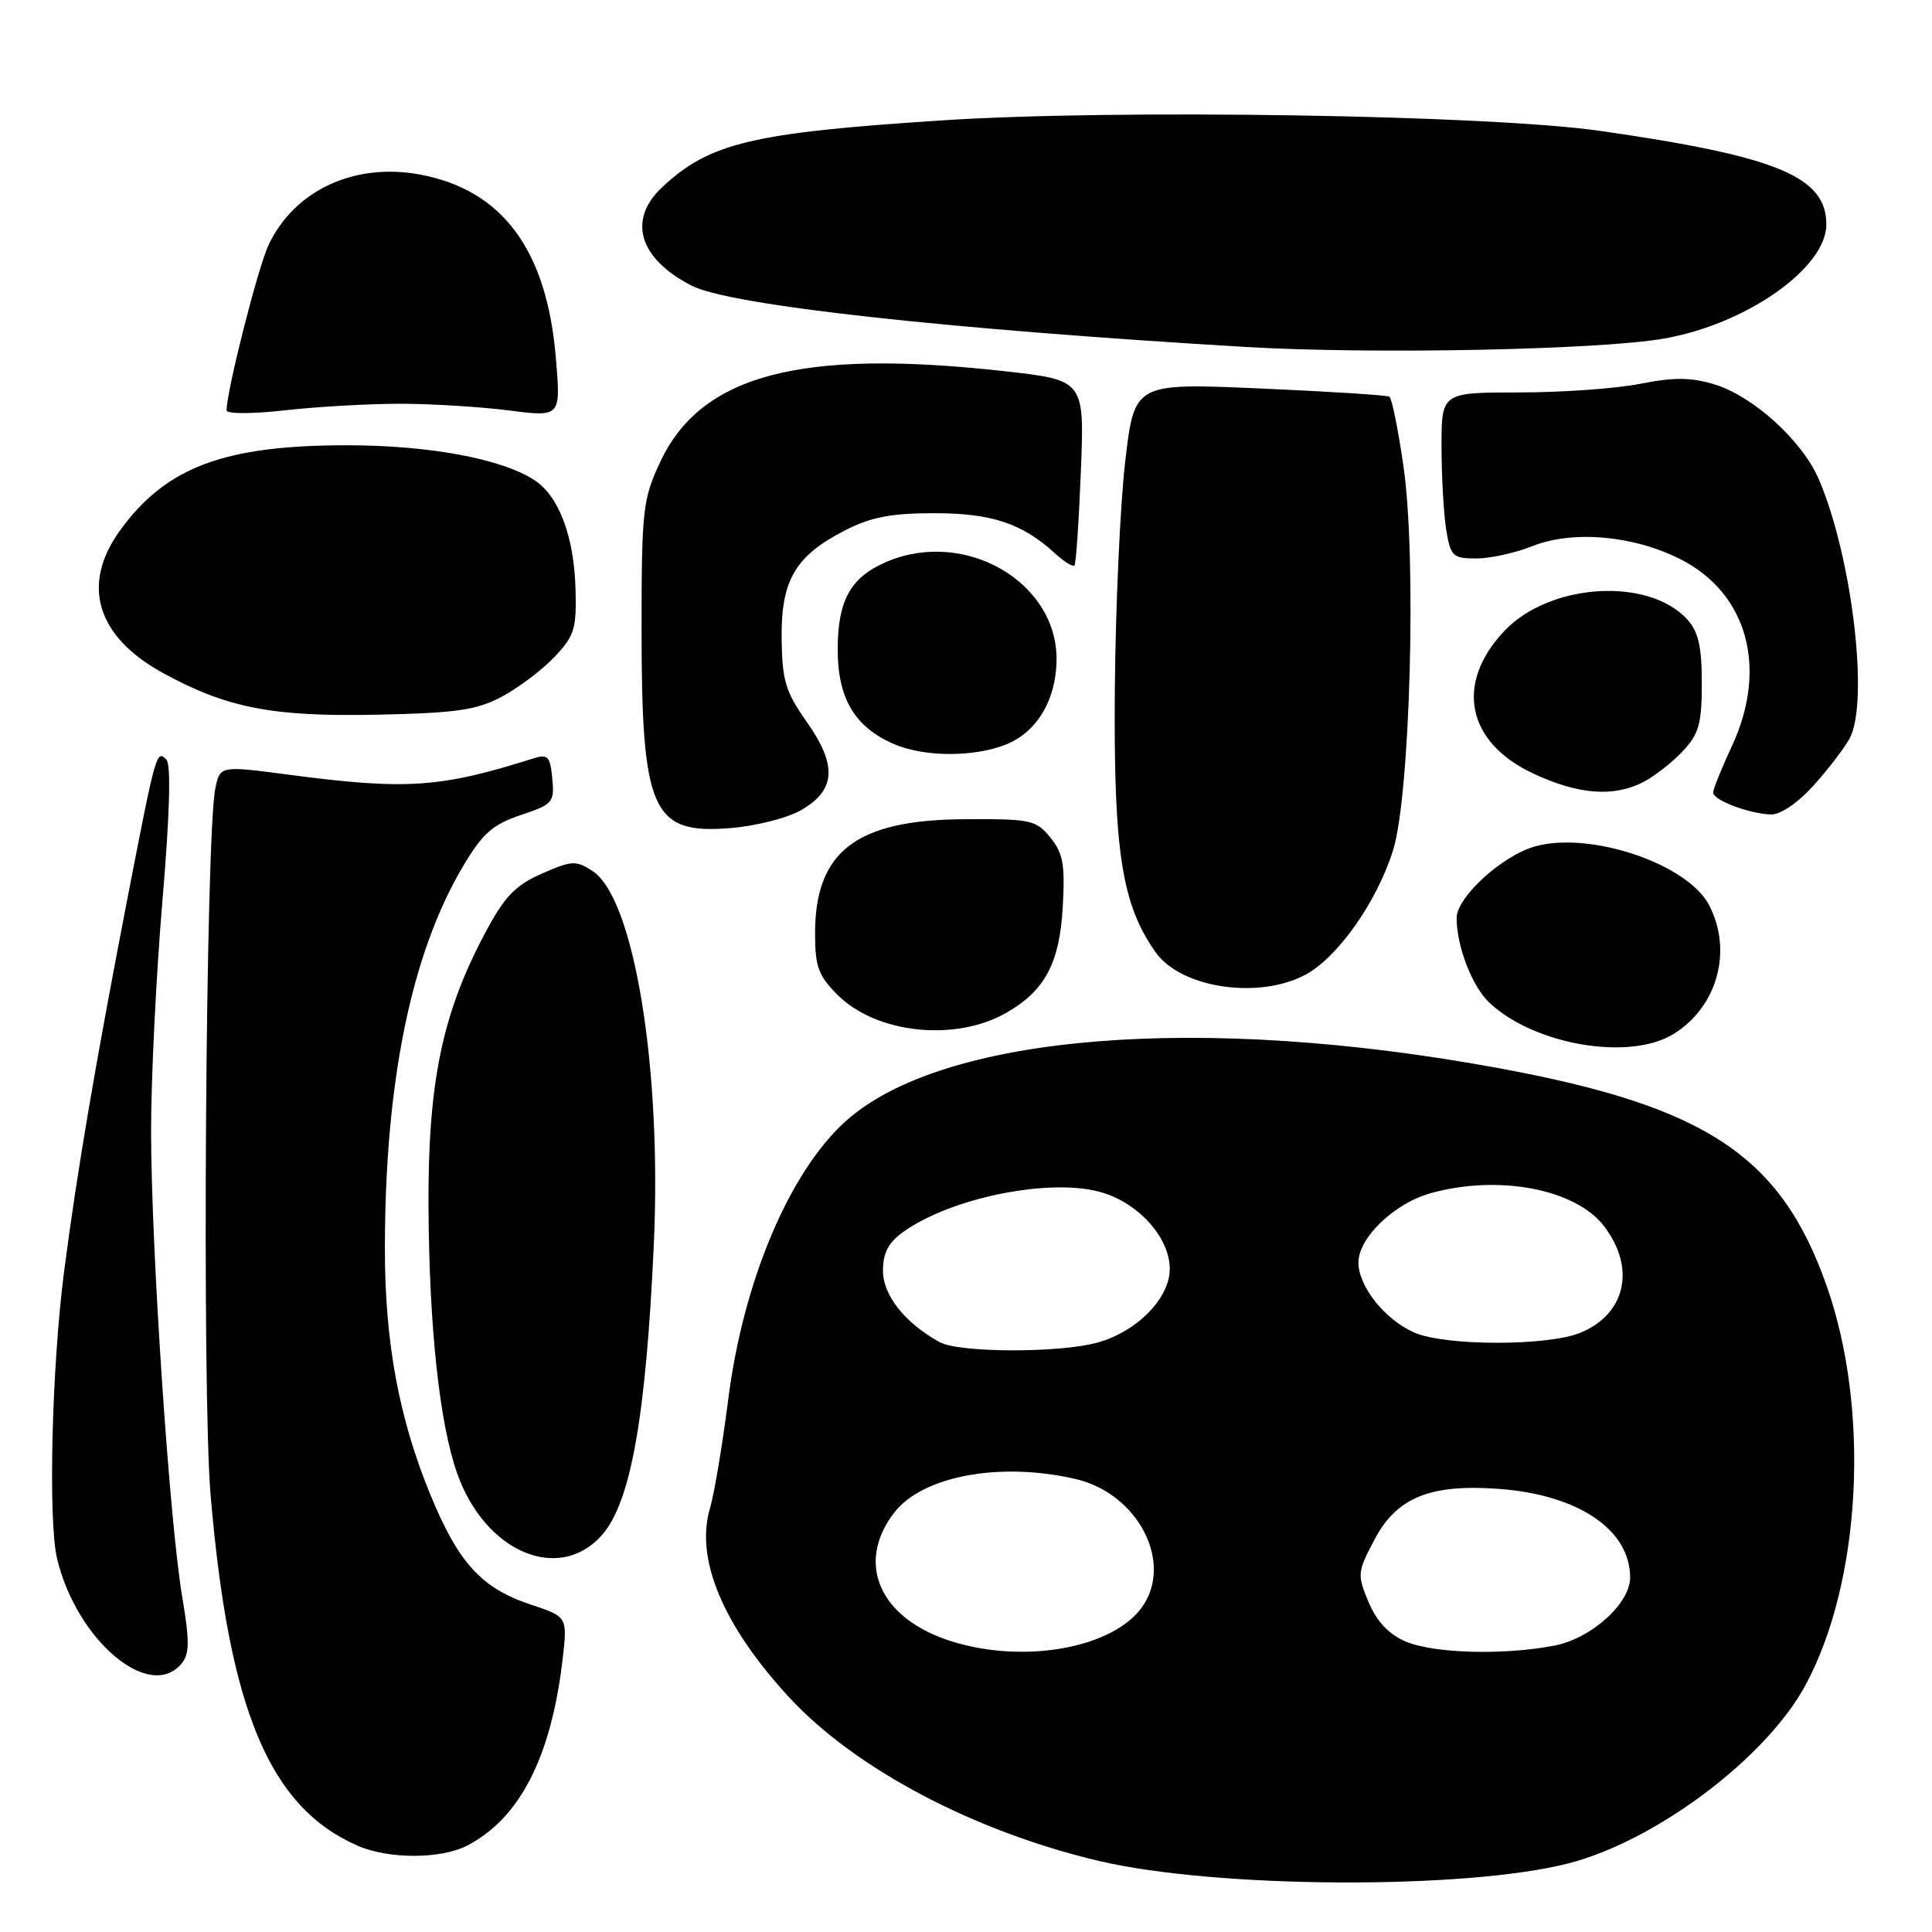 <?xml version="1.0" encoding="UTF-8" standalone="no"?>
<!DOCTYPE svg PUBLIC "-//W3C//DTD SVG 1.1//EN" "http://www.w3.org/Graphics/SVG/1.1/DTD/svg11.dtd" >
<svg xmlns="http://www.w3.org/2000/svg" xmlns:xlink="http://www.w3.org/1999/xlink" version="1.1" viewBox="0 0 256 256">
 <g >
 <path fill="currentColor"
d=" M 207.78 246.92 C 219.33 243.98 233.98 232.99 239.21 223.34 C 246.61 209.68 247.84 186.87 242.05 170.41 C 236.00 153.19 226.13 146.62 198.71 141.56 C 159.11 134.24 124.83 137.03 112.02 148.60 C 104.59 155.31 98.48 169.79 96.50 185.40 C 95.72 191.51 94.63 198.00 94.08 199.84 C 92.08 206.56 95.80 215.43 104.62 224.96 C 113.36 234.40 129.11 242.70 145.64 246.59 C 161.15 250.24 194.09 250.41 207.78 246.92 Z  M 61.90 244.55 C 68.88 240.94 73.04 232.81 74.55 219.86 C 75.20 214.23 75.20 214.23 70.26 212.59 C 63.82 210.45 60.75 207.09 57.07 198.16 C 52.87 187.99 51.00 177.90 51.00 165.50 C 51.00 143.37 54.50 126.28 61.40 114.71 C 63.96 110.41 65.30 109.24 69.00 108.00 C 73.26 106.58 73.48 106.32 73.18 103.15 C 72.90 100.22 72.59 99.89 70.68 100.49 C 58.35 104.40 53.82 104.70 38.33 102.66 C 29.16 101.45 29.16 101.45 28.53 104.48 C 27.25 110.68 26.75 184.38 27.90 198.03 C 30.32 226.61 35.71 239.48 47.42 244.58 C 51.51 246.36 58.43 246.35 61.90 244.55 Z  M 24.06 220.43 C 25.12 219.15 25.14 217.48 24.13 211.49 C 22.45 201.49 20.03 165.37 20.02 149.96 C 20.01 143.07 20.68 129.37 21.51 119.52 C 22.50 107.84 22.68 101.28 22.04 100.64 C 20.75 99.35 20.65 99.70 17.09 118.00 C 12.66 140.83 10.24 155.03 8.49 168.50 C 6.86 181.08 6.36 201.53 7.57 206.56 C 10.19 217.40 19.84 225.52 24.06 220.43 Z  M 79.72 203.45 C 83.57 199.14 85.60 187.81 86.64 164.75 C 87.69 141.39 84.01 119.02 78.52 115.42 C 76.32 113.98 75.77 114.01 71.78 115.77 C 68.25 117.33 66.85 118.80 64.28 123.63 C 58.57 134.34 56.68 143.52 56.78 160.12 C 56.88 175.98 58.24 188.60 60.58 195.24 C 64.25 205.63 74.02 209.82 79.72 203.45 Z  M 221.70 137.04 C 227.54 133.48 229.62 126.04 226.48 119.96 C 223.65 114.48 210.78 110.12 203.44 112.14 C 199.07 113.35 193.00 118.88 193.01 121.65 C 193.02 125.43 195.07 130.72 197.36 132.87 C 203.30 138.45 215.86 140.60 221.70 137.04 Z  M 133.40 134.17 C 138.47 131.24 140.40 127.61 140.82 120.20 C 141.14 114.58 140.87 113.06 139.18 110.98 C 137.29 108.65 136.59 108.50 127.83 108.55 C 113.48 108.62 108.01 112.79 108.00 123.67 C 108.00 128.08 108.44 129.29 110.97 131.82 C 116.14 136.98 126.61 138.08 133.40 134.17 Z  M 172.99 129.15 C 177.27 126.85 182.46 119.48 184.59 112.66 C 186.85 105.43 187.72 73.97 185.98 61.89 C 185.28 56.97 184.43 52.77 184.10 52.56 C 183.77 52.36 176.03 51.87 166.91 51.47 C 150.32 50.75 150.32 50.75 149.10 61.12 C 148.43 66.83 147.81 80.50 147.72 91.50 C 147.55 112.85 148.65 119.89 153.15 126.21 C 156.52 130.94 166.81 132.46 172.99 129.15 Z  M 106.20 107.32 C 110.76 104.67 110.95 101.40 106.88 95.63 C 104.08 91.65 103.64 90.19 103.57 84.60 C 103.49 76.86 105.38 73.64 112.02 70.25 C 115.40 68.52 118.12 68.00 123.76 68.00 C 131.38 68.00 135.43 69.34 139.75 73.29 C 140.98 74.42 142.16 75.15 142.37 74.92 C 142.58 74.69 142.96 69.07 143.22 62.43 C 143.70 50.37 143.70 50.37 133.05 49.18 C 106.02 46.18 92.86 49.66 87.46 61.26 C 85.18 66.14 85.02 67.62 85.01 83.01 C 85.00 107.46 86.35 110.56 96.70 109.73 C 100.18 109.46 104.36 108.39 106.20 107.32 Z  M 240.30 104.09 C 242.24 101.94 244.40 99.12 245.09 97.84 C 247.69 92.99 245.41 73.78 241.01 63.52 C 238.80 58.38 232.28 52.46 227.10 50.91 C 224.02 49.99 221.74 49.98 217.37 50.85 C 214.23 51.48 207.02 52.00 201.33 52.00 C 191.00 52.00 191.00 52.00 191.01 59.25 C 191.02 63.24 191.30 68.19 191.64 70.25 C 192.21 73.71 192.52 74.00 195.61 74.00 C 197.45 74.00 200.78 73.27 203.01 72.38 C 208.38 70.23 216.44 70.94 222.67 74.10 C 231.55 78.61 234.29 88.54 229.49 98.85 C 228.12 101.79 227.00 104.57 227.00 105.02 C 227.00 106.02 231.72 107.81 234.63 107.92 C 235.91 107.97 238.18 106.43 240.30 104.09 Z  M 217.80 103.60 C 219.28 102.82 221.62 100.99 223.00 99.51 C 225.12 97.25 225.50 95.88 225.50 90.52 C 225.50 85.71 225.05 83.71 223.59 82.10 C 218.46 76.43 205.33 77.25 199.33 83.61 C 192.74 90.59 194.34 98.39 203.21 102.52 C 209.20 105.31 213.85 105.65 217.80 103.60 Z  M 133.47 98.58 C 137.50 96.89 140.00 92.57 140.00 87.30 C 139.99 77.07 127.88 70.10 117.60 74.39 C 112.73 76.43 111.00 79.49 111.00 86.09 C 111.00 92.53 113.25 96.33 118.42 98.58 C 122.48 100.35 129.23 100.35 133.47 98.58 Z  M 66.50 92.31 C 68.70 91.14 71.83 88.78 73.46 87.06 C 76.11 84.27 76.41 83.33 76.26 78.06 C 76.07 71.09 74.06 65.74 70.83 63.63 C 66.49 60.79 56.88 59.00 45.97 59.00 C 29.69 59.00 21.99 61.89 15.91 70.28 C 10.69 77.49 12.79 84.39 21.69 89.23 C 30.14 93.83 36.15 94.99 50.00 94.70 C 60.50 94.48 63.14 94.09 66.50 92.31 Z  M 53.00 53.50 C 57.12 53.50 63.61 53.90 67.41 54.38 C 74.32 55.27 74.32 55.27 73.65 47.38 C 72.45 33.09 66.57 25.17 55.66 23.13 C 46.99 21.51 39.03 25.20 35.60 32.43 C 34.19 35.40 30.09 51.52 30.02 54.37 C 30.01 54.86 33.37 54.86 37.75 54.37 C 42.01 53.89 48.88 53.50 53.00 53.50 Z  M 220.45 44.87 C 231.36 42.98 242.00 35.52 242.00 29.75 C 242.00 23.40 235.50 20.71 212.00 17.34 C 197.28 15.23 147.95 14.44 124.85 15.95 C 99.64 17.59 94.02 18.93 87.75 24.80 C 83.12 29.13 84.65 34.25 91.64 37.85 C 96.69 40.45 125.35 43.62 165.00 45.97 C 181.75 46.96 211.78 46.37 220.45 44.87 Z  M 126.13 217.50 C 116.60 214.53 113.31 207.22 118.45 200.48 C 122.18 195.58 132.47 193.65 142.50 195.97 C 150.75 197.87 155.51 206.97 151.37 212.89 C 147.53 218.37 135.78 220.51 126.13 217.50 Z  M 186.21 217.49 C 184.00 216.53 182.41 214.83 181.34 212.28 C 179.82 208.66 179.85 208.31 182.13 204.00 C 185.07 198.41 189.54 196.60 198.69 197.29 C 209.17 198.08 216.00 202.71 216.00 209.03 C 216.00 212.48 210.85 217.11 205.97 218.05 C 199.20 219.36 189.90 219.09 186.21 217.49 Z  M 124.50 177.84 C 119.91 175.30 117.00 171.64 117.00 168.38 C 117.00 165.98 117.72 164.63 119.75 163.19 C 126.06 158.71 138.94 156.10 145.70 157.92 C 150.77 159.28 155.00 163.94 155.00 168.15 C 155.00 172.02 150.65 176.45 145.42 177.90 C 140.37 179.30 127.09 179.26 124.50 177.84 Z  M 187.42 176.58 C 183.52 174.88 180.00 170.47 180.00 167.29 C 180.00 164.00 184.76 159.44 189.58 158.10 C 198.58 155.60 208.79 157.55 212.55 162.48 C 216.77 168.01 215.44 174.08 209.45 176.58 C 205.16 178.38 191.54 178.37 187.42 176.58 Z "/>
</g>
</svg>